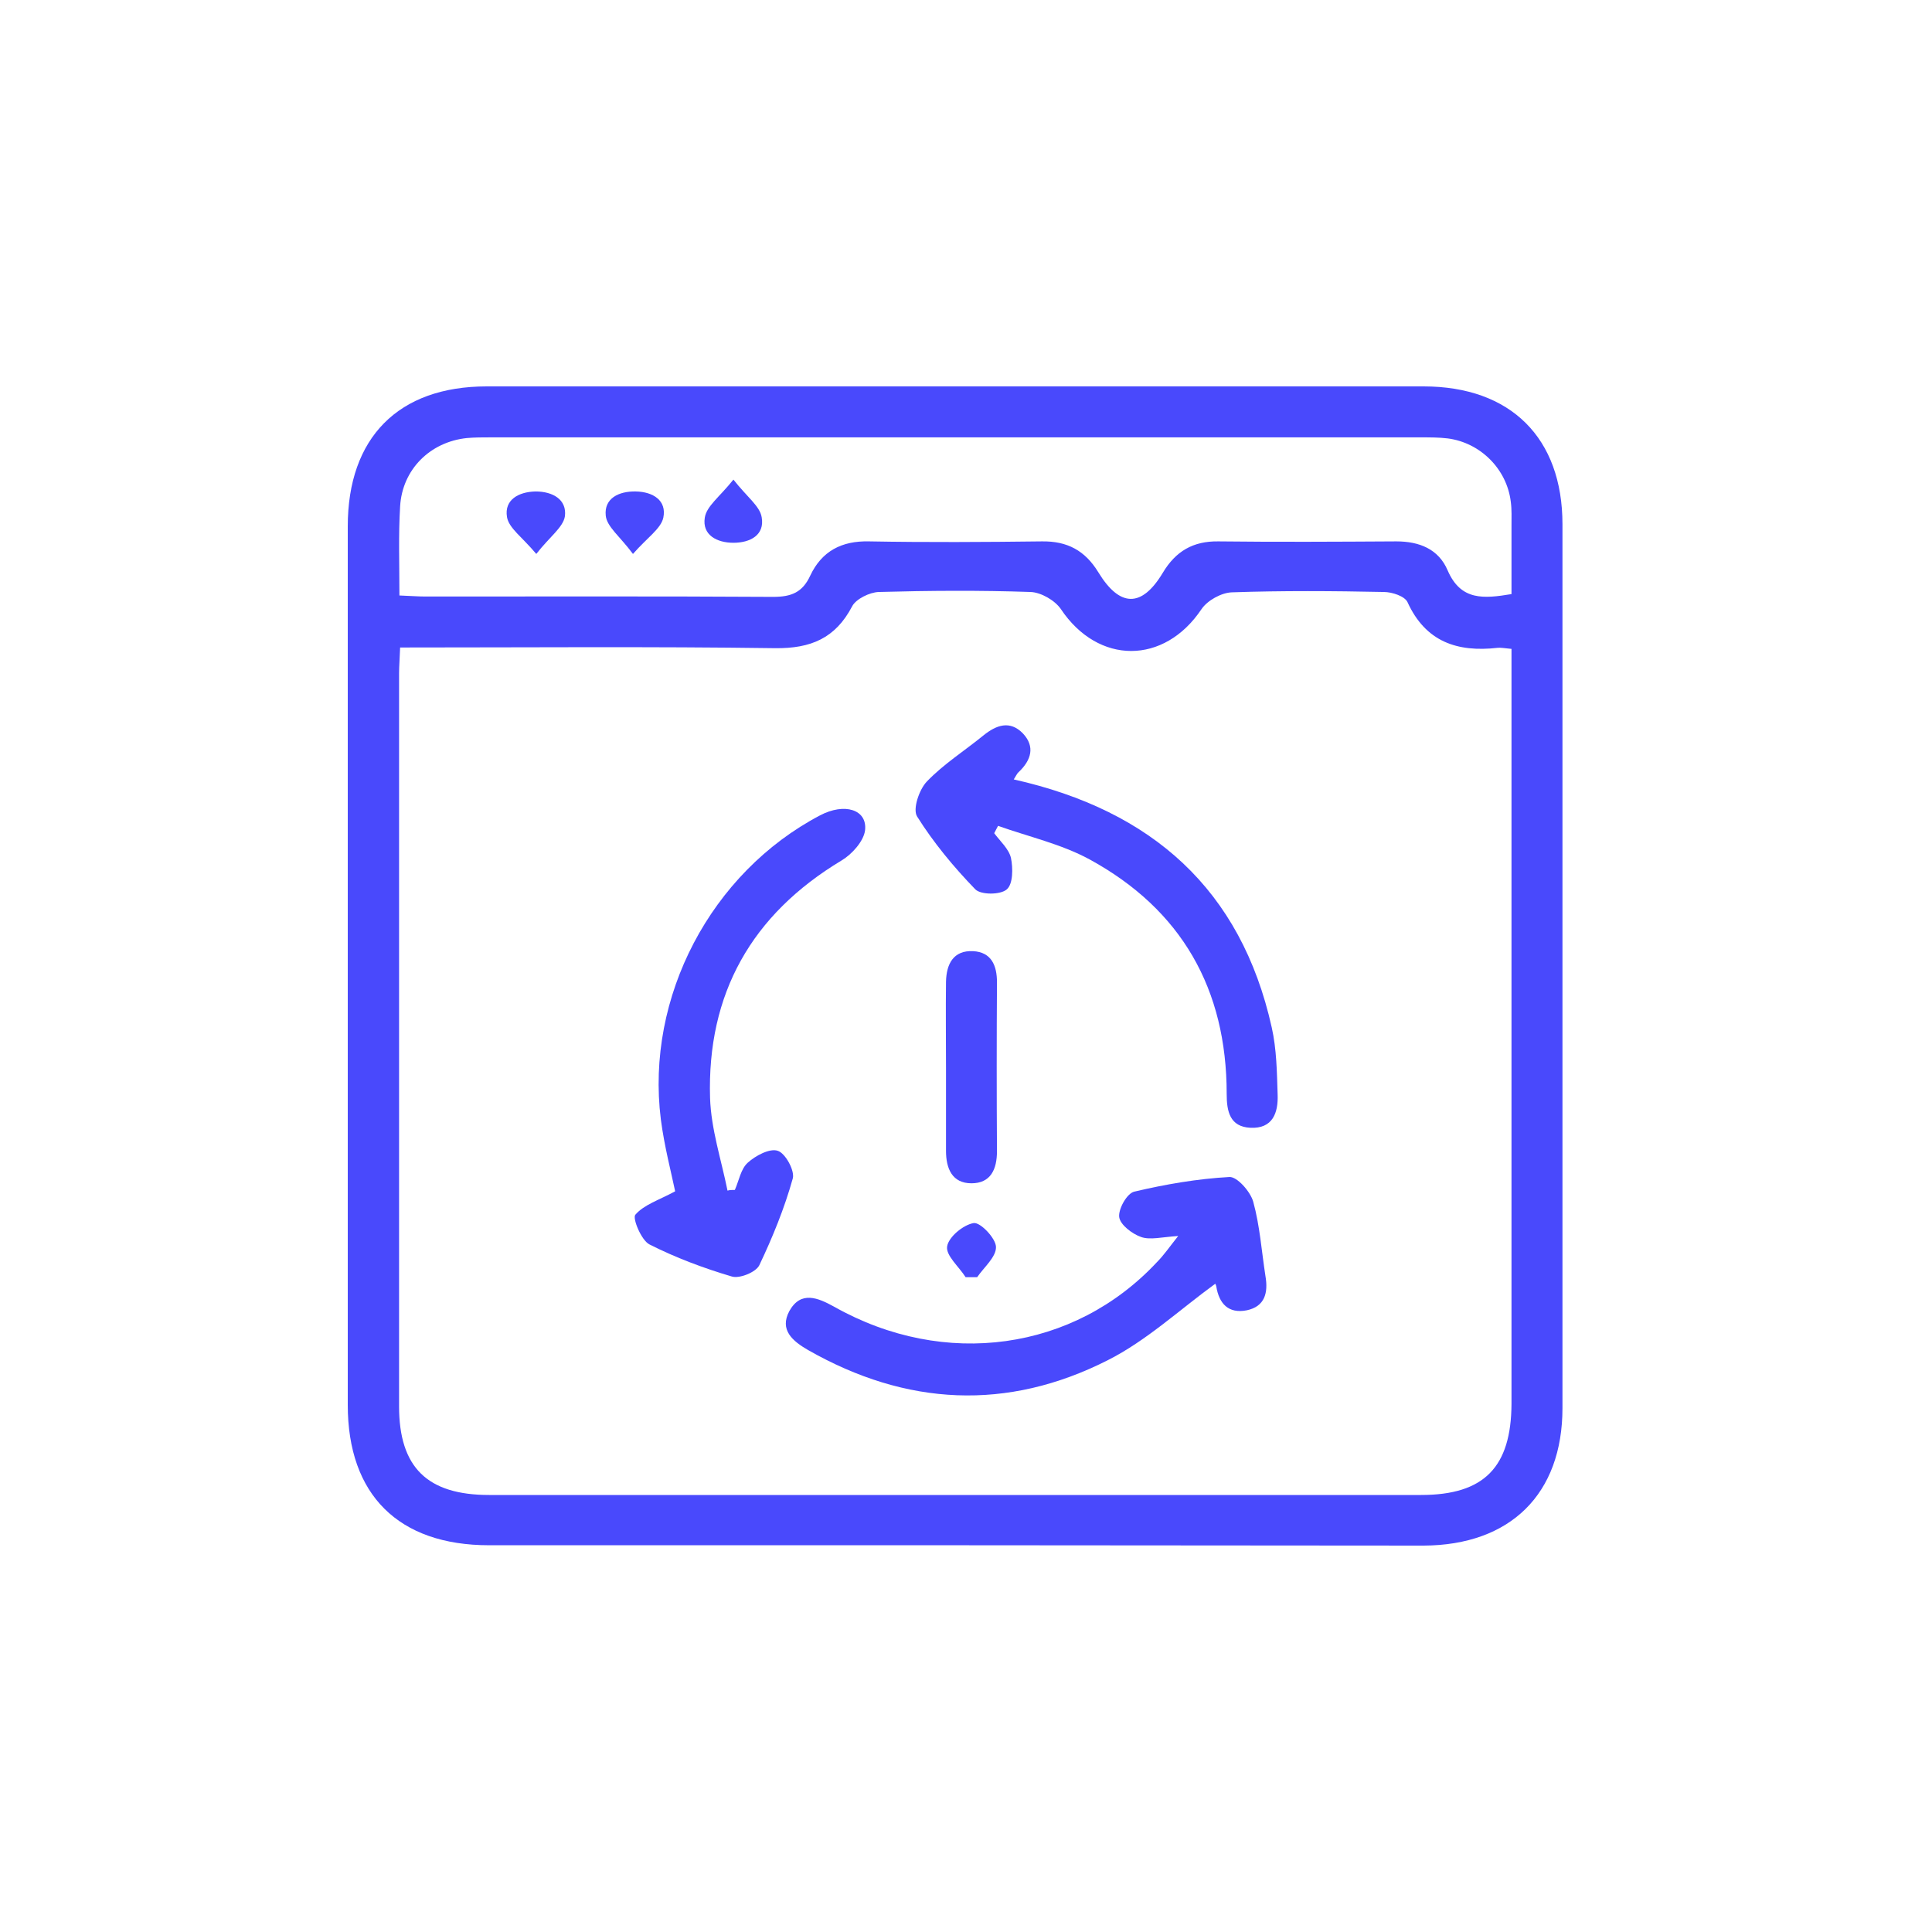 <svg width="100" height="100" viewBox="0 0 100 100" fill="none" xmlns="http://www.w3.org/2000/svg">
<path d="M49.292 79.982C41.306 79.982 33.303 79.982 25.317 79.982C20.62 79.982 18 77.362 18 72.719C18 57.561 18 42.403 18 27.245C18 22.656 20.62 20 25.191 20C41.36 20 57.53 20 73.682 20C78.199 20 80.873 22.674 80.873 27.136C80.873 42.385 80.873 57.633 80.873 72.882C80.873 77.326 78.181 79.982 73.682 80C65.552 80 57.422 79.982 49.292 79.982ZM20.71 33.514C20.692 34.074 20.656 34.471 20.656 34.869C20.656 47.516 20.656 60.145 20.656 72.791C20.656 75.953 22.119 77.38 25.317 77.38C41.397 77.38 57.476 77.38 73.556 77.38C76.826 77.38 78.217 75.935 78.235 72.665C78.235 60.108 78.235 47.57 78.235 35.014C78.235 34.544 78.235 34.074 78.235 33.586C77.856 33.55 77.675 33.514 77.512 33.532C75.434 33.767 73.79 33.225 72.851 31.165C72.706 30.858 72.056 30.641 71.622 30.641C69.003 30.587 66.383 30.569 63.763 30.659C63.221 30.677 62.499 31.075 62.191 31.527C60.258 34.417 56.844 34.417 54.911 31.527C54.603 31.075 53.881 30.659 53.339 30.641C50.719 30.551 48.099 30.569 45.48 30.641C45.01 30.659 44.305 31.003 44.107 31.382C43.239 33.044 41.957 33.568 40.132 33.55C33.682 33.46 27.268 33.514 20.71 33.514ZM20.674 30.822C21.216 30.84 21.613 30.876 22.011 30.876C28.009 30.876 34.025 30.858 40.023 30.894C40.963 30.894 41.541 30.659 41.939 29.792C42.535 28.528 43.565 27.985 44.992 28.022C47.973 28.076 50.954 28.058 53.935 28.022C55.236 28.004 56.157 28.491 56.844 29.612C57.964 31.454 59.102 31.454 60.186 29.648C60.855 28.528 61.758 28.004 63.059 28.022C66.13 28.058 69.201 28.04 72.273 28.022C73.465 28.022 74.459 28.419 74.929 29.521C75.615 31.111 76.808 30.985 78.235 30.75C78.235 29.521 78.235 28.347 78.235 27.191C78.235 26.793 78.253 26.378 78.199 25.98C78 24.282 76.627 22.909 74.929 22.692C74.477 22.638 74.025 22.638 73.574 22.638C57.512 22.638 41.433 22.638 25.371 22.638C24.974 22.638 24.558 22.638 24.161 22.674C22.264 22.873 20.818 24.3 20.71 26.215C20.62 27.697 20.674 29.178 20.674 30.822Z" fill="#4949FC"/>
<path d="M38.036 61.59C38.252 61.102 38.343 60.506 38.704 60.181C39.102 59.819 39.842 59.422 40.258 59.566C40.655 59.693 41.143 60.596 41.035 60.994C40.601 62.547 39.987 64.047 39.3 65.492C39.12 65.854 38.27 66.197 37.873 66.07C36.41 65.637 34.964 65.095 33.609 64.408C33.194 64.192 32.724 63.053 32.886 62.873C33.338 62.349 34.115 62.114 34.946 61.662C34.747 60.705 34.386 59.332 34.205 57.94C33.41 51.599 36.807 45.167 42.444 42.204C43.709 41.536 44.901 41.897 44.775 42.981C44.702 43.541 44.106 44.21 43.564 44.535C38.903 47.335 36.59 51.436 36.753 56.838C36.807 58.446 37.331 60.018 37.656 61.626C37.765 61.59 37.909 61.59 38.036 61.59Z" fill="#4949FC"/>
<path d="M60.983 63.975C60.134 64.029 59.538 64.192 59.068 64.029C58.599 63.866 57.984 63.397 57.93 62.999C57.876 62.584 58.328 61.77 58.707 61.68C60.315 61.301 61.977 61.012 63.639 60.921C64.037 60.903 64.723 61.68 64.868 62.204C65.211 63.451 65.301 64.77 65.5 66.052C65.645 66.901 65.482 67.624 64.525 67.823C63.585 68.004 63.097 67.48 62.953 66.576C62.935 66.468 62.844 66.377 62.898 66.45C61.038 67.805 59.339 69.395 57.334 70.406C52.131 73.044 46.909 72.773 41.833 69.882C41.02 69.413 40.333 68.835 40.857 67.859C41.453 66.793 42.338 67.172 43.188 67.642C48.897 70.858 55.599 69.919 59.881 65.33C60.225 64.986 60.496 64.589 60.983 63.975Z" fill="#4949FC"/>
<path d="M52.472 40.343C59.644 41.951 64.233 46.052 65.823 53.171C66.076 54.291 66.094 55.483 66.13 56.658C66.166 57.597 65.877 58.428 64.721 58.374C63.655 58.32 63.493 57.525 63.493 56.621C63.493 51.201 61.162 47.082 56.392 44.48C54.929 43.686 53.231 43.306 51.659 42.746C51.587 42.873 51.532 42.999 51.46 43.126C51.767 43.541 52.219 43.938 52.327 44.408C52.436 44.932 52.436 45.763 52.111 46.034C51.785 46.323 50.774 46.323 50.484 46.034C49.364 44.878 48.316 43.613 47.467 42.258C47.233 41.879 47.576 40.867 47.973 40.452C48.84 39.548 49.924 38.862 50.9 38.067C51.569 37.525 52.273 37.272 52.942 37.958C53.592 38.645 53.375 39.349 52.725 39.964C52.653 40.018 52.598 40.145 52.472 40.343Z" fill="#4949FC"/>
<path d="M48.965 55.267C48.965 53.785 48.947 52.303 48.965 50.822C48.983 49.901 49.344 49.178 50.374 49.232C51.314 49.286 51.603 49.973 51.603 50.84C51.585 53.749 51.585 56.676 51.603 59.584C51.603 60.524 51.278 61.247 50.284 61.247C49.272 61.247 48.965 60.47 48.965 59.566C48.965 58.139 48.965 56.694 48.965 55.267Z" fill="#4949FC"/>
<path d="M49.98 66.107C49.637 65.565 48.951 64.987 49.023 64.517C49.095 64.029 49.854 63.397 50.396 63.306C50.739 63.252 51.534 64.083 51.552 64.535C51.57 65.059 50.938 65.583 50.577 66.107C50.378 66.107 50.179 66.107 49.98 66.107Z" fill="#4949FC"/>
<path d="M32.762 28.672C32.094 27.769 31.407 27.263 31.353 26.685C31.263 25.799 32.022 25.42 32.907 25.438C33.81 25.456 34.515 25.908 34.334 26.793C34.208 27.371 33.503 27.823 32.762 28.672Z" fill="#4949FC"/>
<path d="M27.758 28.672C27.036 27.805 26.331 27.335 26.241 26.757C26.096 25.872 26.837 25.456 27.722 25.438C28.608 25.438 29.348 25.854 29.24 26.721C29.149 27.299 28.445 27.787 27.758 28.672Z" fill="#4949FC"/>
<path d="M37.962 24.824C38.666 25.727 39.335 26.197 39.425 26.775C39.588 27.697 38.829 28.094 37.962 28.094C37.113 28.094 36.336 27.697 36.48 26.793C36.571 26.197 37.239 25.727 37.962 24.824Z" fill="#4949FC"/>
</svg>
